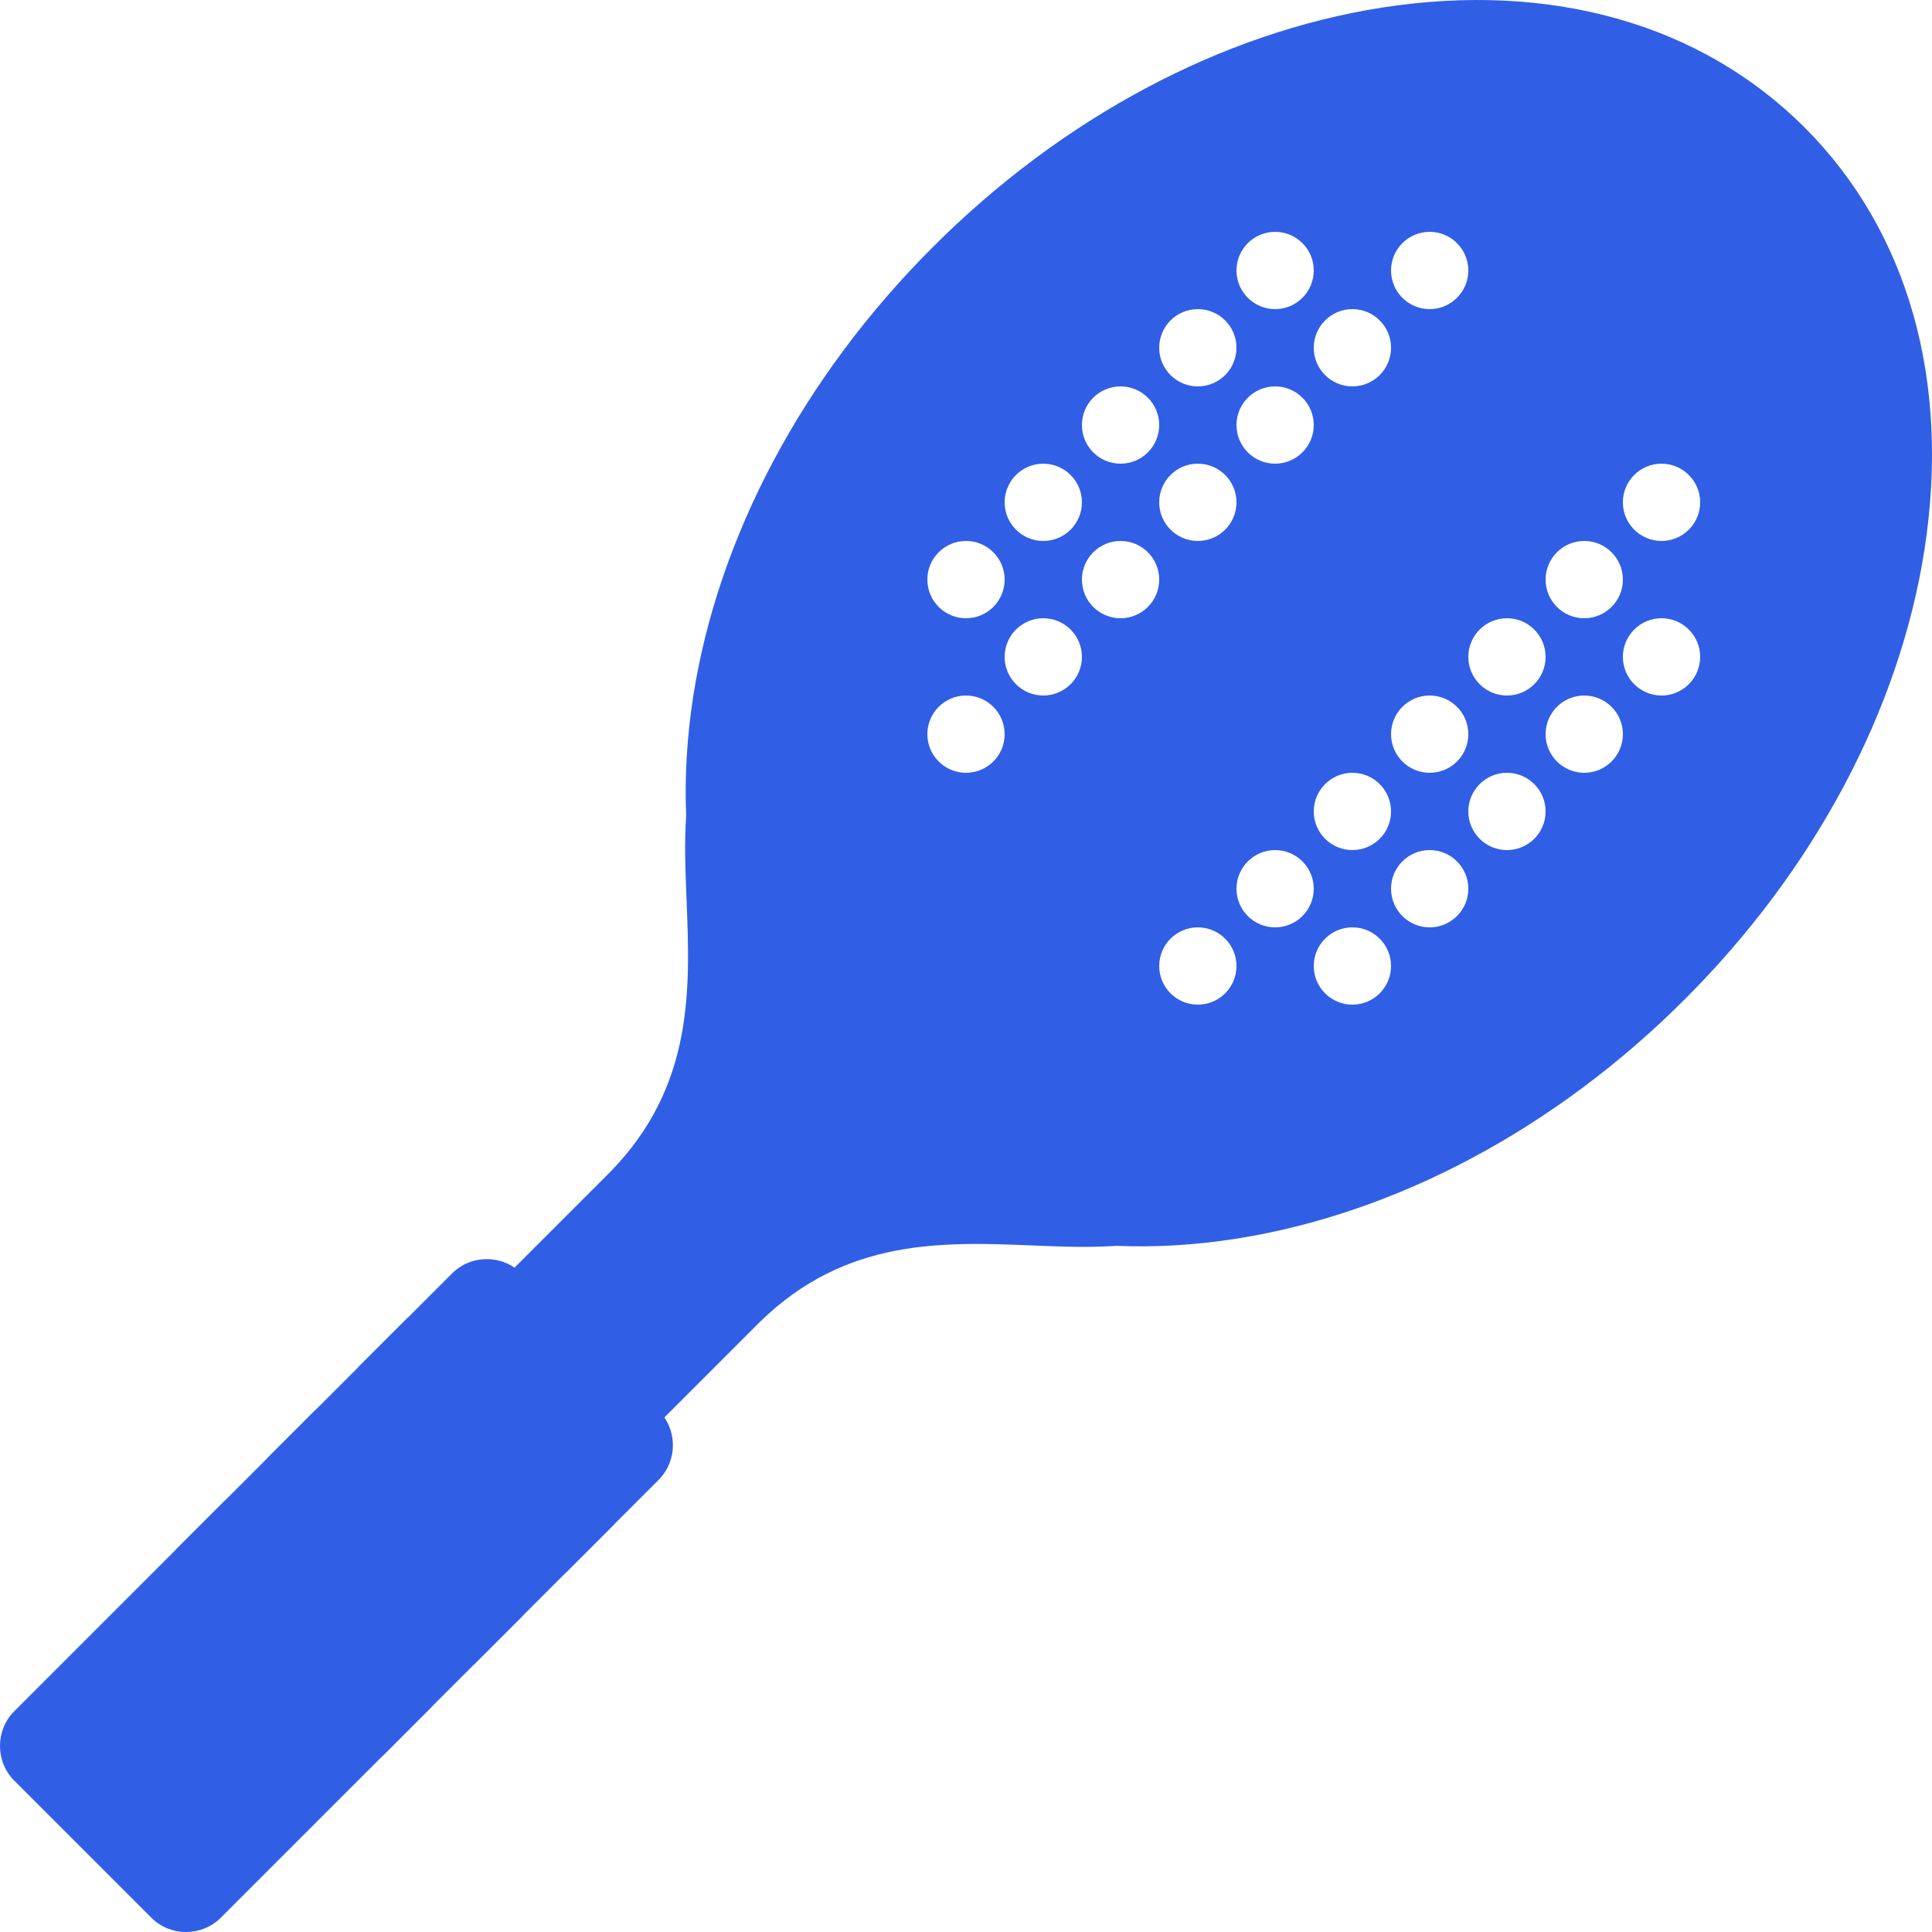 <svg width="25" height="25" viewBox="0 0 25 25" fill="none" xmlns="http://www.w3.org/2000/svg">
<path d="M2.857 24.815C2.61 25.062 2.205 25.062 1.958 24.815L0.185 23.042C-0.062 22.795 -0.062 22.39 0.185 22.143L5.85 16.478C6.097 16.231 6.502 16.231 6.749 16.479L8.522 18.251C8.769 18.498 8.769 18.903 8.522 19.15L2.857 24.815Z" fill="#305FE6"/>
<path fill-rule="evenodd" clip-rule="evenodd" d="M23.351 1.649C22.01 0.309 20.069 -0.242 17.884 0.098C15.81 0.422 13.745 1.522 12.07 3.198C10.394 4.873 9.294 6.938 8.97 9.012C8.888 9.544 8.858 10.061 8.879 10.558C8.854 10.903 8.869 11.268 8.884 11.643C8.93 12.795 8.981 14.052 7.901 15.16L6.366 16.695L8.305 18.634L9.838 17.101C10.947 16.019 12.204 16.07 13.357 16.116C13.732 16.131 14.097 16.146 14.442 16.121C14.939 16.142 15.456 16.113 15.988 16.03C18.062 15.706 20.127 14.605 21.802 12.93C23.478 11.255 24.578 9.19 24.902 7.116C25.242 4.931 24.692 2.99 23.351 1.649ZM19 3.5C19 3.776 18.776 4 18.5 4C18.224 4 18 3.776 18 3.5C18 3.224 18.224 3 18.5 3C18.776 3 19 3.224 19 3.5ZM12.5 10C12.776 10 13 9.776 13 9.5C13 9.224 12.776 9 12.5 9C12.224 9 12 9.224 12 9.5C12 9.776 12.224 10 12.5 10ZM13 7.5C13 7.776 12.776 8 12.5 8C12.224 8 12 7.776 12 7.5C12 7.224 12.224 7 12.5 7C12.776 7 13 7.224 13 7.5ZM13.5 7C13.776 7 14 6.776 14 6.5C14 6.224 13.776 6 13.5 6C13.224 6 13 6.224 13 6.5C13 6.776 13.224 7 13.5 7ZM15 5.5C15 5.776 14.776 6 14.5 6C14.224 6 14 5.776 14 5.5C14 5.224 14.224 5 14.5 5C14.776 5 15 5.224 15 5.5ZM15.5 5C15.776 5 16 4.776 16 4.5C16 4.224 15.776 4 15.5 4C15.224 4 15 4.224 15 4.5C15 4.776 15.224 5 15.5 5ZM17 3.5C17 3.776 16.776 4 16.5 4C16.224 4 16 3.776 16 3.5C16 3.224 16.224 3 16.5 3C16.776 3 17 3.224 17 3.5ZM21.5 7C21.776 7 22 6.776 22 6.5C22 6.224 21.776 6 21.5 6C21.224 6 21 6.224 21 6.5C21 6.776 21.224 7 21.5 7ZM16 12.5C16 12.776 15.776 13 15.5 13C15.224 13 15 12.776 15 12.5C15 12.224 15.224 12 15.5 12C15.776 12 16 12.224 16 12.5ZM17.5 13C17.776 13 18 12.776 18 12.5C18 12.224 17.776 12 17.5 12C17.224 12 17 12.224 17 12.5C17 12.776 17.224 13 17.5 13ZM19 11.5C19 11.776 18.776 12 18.5 12C18.224 12 18 11.776 18 11.5C18 11.224 18.224 11 18.5 11C18.776 11 19 11.224 19 11.5ZM19.5 11C19.776 11 20 10.776 20 10.5C20 10.224 19.776 10 19.5 10C19.224 10 19 10.224 19 10.5C19 10.776 19.224 11 19.5 11ZM21 9.5C21 9.776 20.776 10 20.5 10C20.224 10 20 9.776 20 9.5C20 9.224 20.224 9 20.5 9C20.776 9 21 9.224 21 9.5ZM21.5 9C21.776 9 22 8.776 22 8.5C22 8.224 21.776 8 21.5 8C21.224 8 21 8.224 21 8.5C21 8.776 21.224 9 21.5 9ZM14 8.5C14 8.776 13.776 9 13.5 9C13.224 9 13 8.776 13 8.5C13 8.224 13.224 8 13.5 8C13.776 8 14 8.224 14 8.5ZM14.5 8C14.776 8 15 7.776 15 7.5C15 7.224 14.776 7 14.5 7C14.224 7 14 7.224 14 7.5C14 7.776 14.224 8 14.5 8ZM16 6.5C16 6.776 15.776 7 15.5 7C15.224 7 15 6.776 15 6.5C15 6.224 15.224 6 15.5 6C15.776 6 16 6.224 16 6.5ZM16.5 6C16.776 6 17 5.776 17 5.5C17 5.224 16.776 5 16.5 5C16.224 5 16 5.224 16 5.5C16 5.776 16.224 6 16.5 6ZM18 4.5C18 4.776 17.776 5 17.5 5C17.224 5 17 4.776 17 4.5C17 4.224 17.224 4 17.5 4C17.776 4 18 4.224 18 4.5ZM16.5 12C16.776 12 17 11.776 17 11.5C17 11.224 16.776 11 16.5 11C16.224 11 16 11.224 16 11.5C16 11.776 16.224 12 16.5 12ZM18 10.5C18 10.776 17.776 11 17.5 11C17.224 11 17 10.776 17 10.5C17 10.224 17.224 10 17.5 10C17.776 10 18 10.224 18 10.5ZM18.5 10C18.776 10 19 9.776 19 9.5C19 9.224 18.776 9 18.5 9C18.224 9 18 9.224 18 9.5C18 9.776 18.224 10 18.5 10ZM20 8.5C20 8.776 19.776 9 19.5 9C19.224 9 19 8.776 19 8.5C19 8.224 19.224 8 19.5 8C19.776 8 20 8.224 20 8.5ZM20.5 8C20.776 8 21 7.776 21 7.5C21 7.224 20.776 7 20.5 7C20.224 7 20 7.224 20 7.5C20 7.776 20.224 8 20.5 8Z" fill="#305FE6"/>
<path d="M7.946 19.725L5.275 17.053L4.641 17.686L7.313 20.358L7.946 19.725Z" fill="#305FE6"/>
<path d="M6.764 20.907L4.093 18.235L3.459 18.869L6.131 21.54L6.764 20.907Z" fill="#305FE6"/>
<path d="M5.582 22.089L2.911 19.418L2.277 20.051L4.949 22.723L5.582 22.089Z" fill="#305FE6"/>
</svg>
